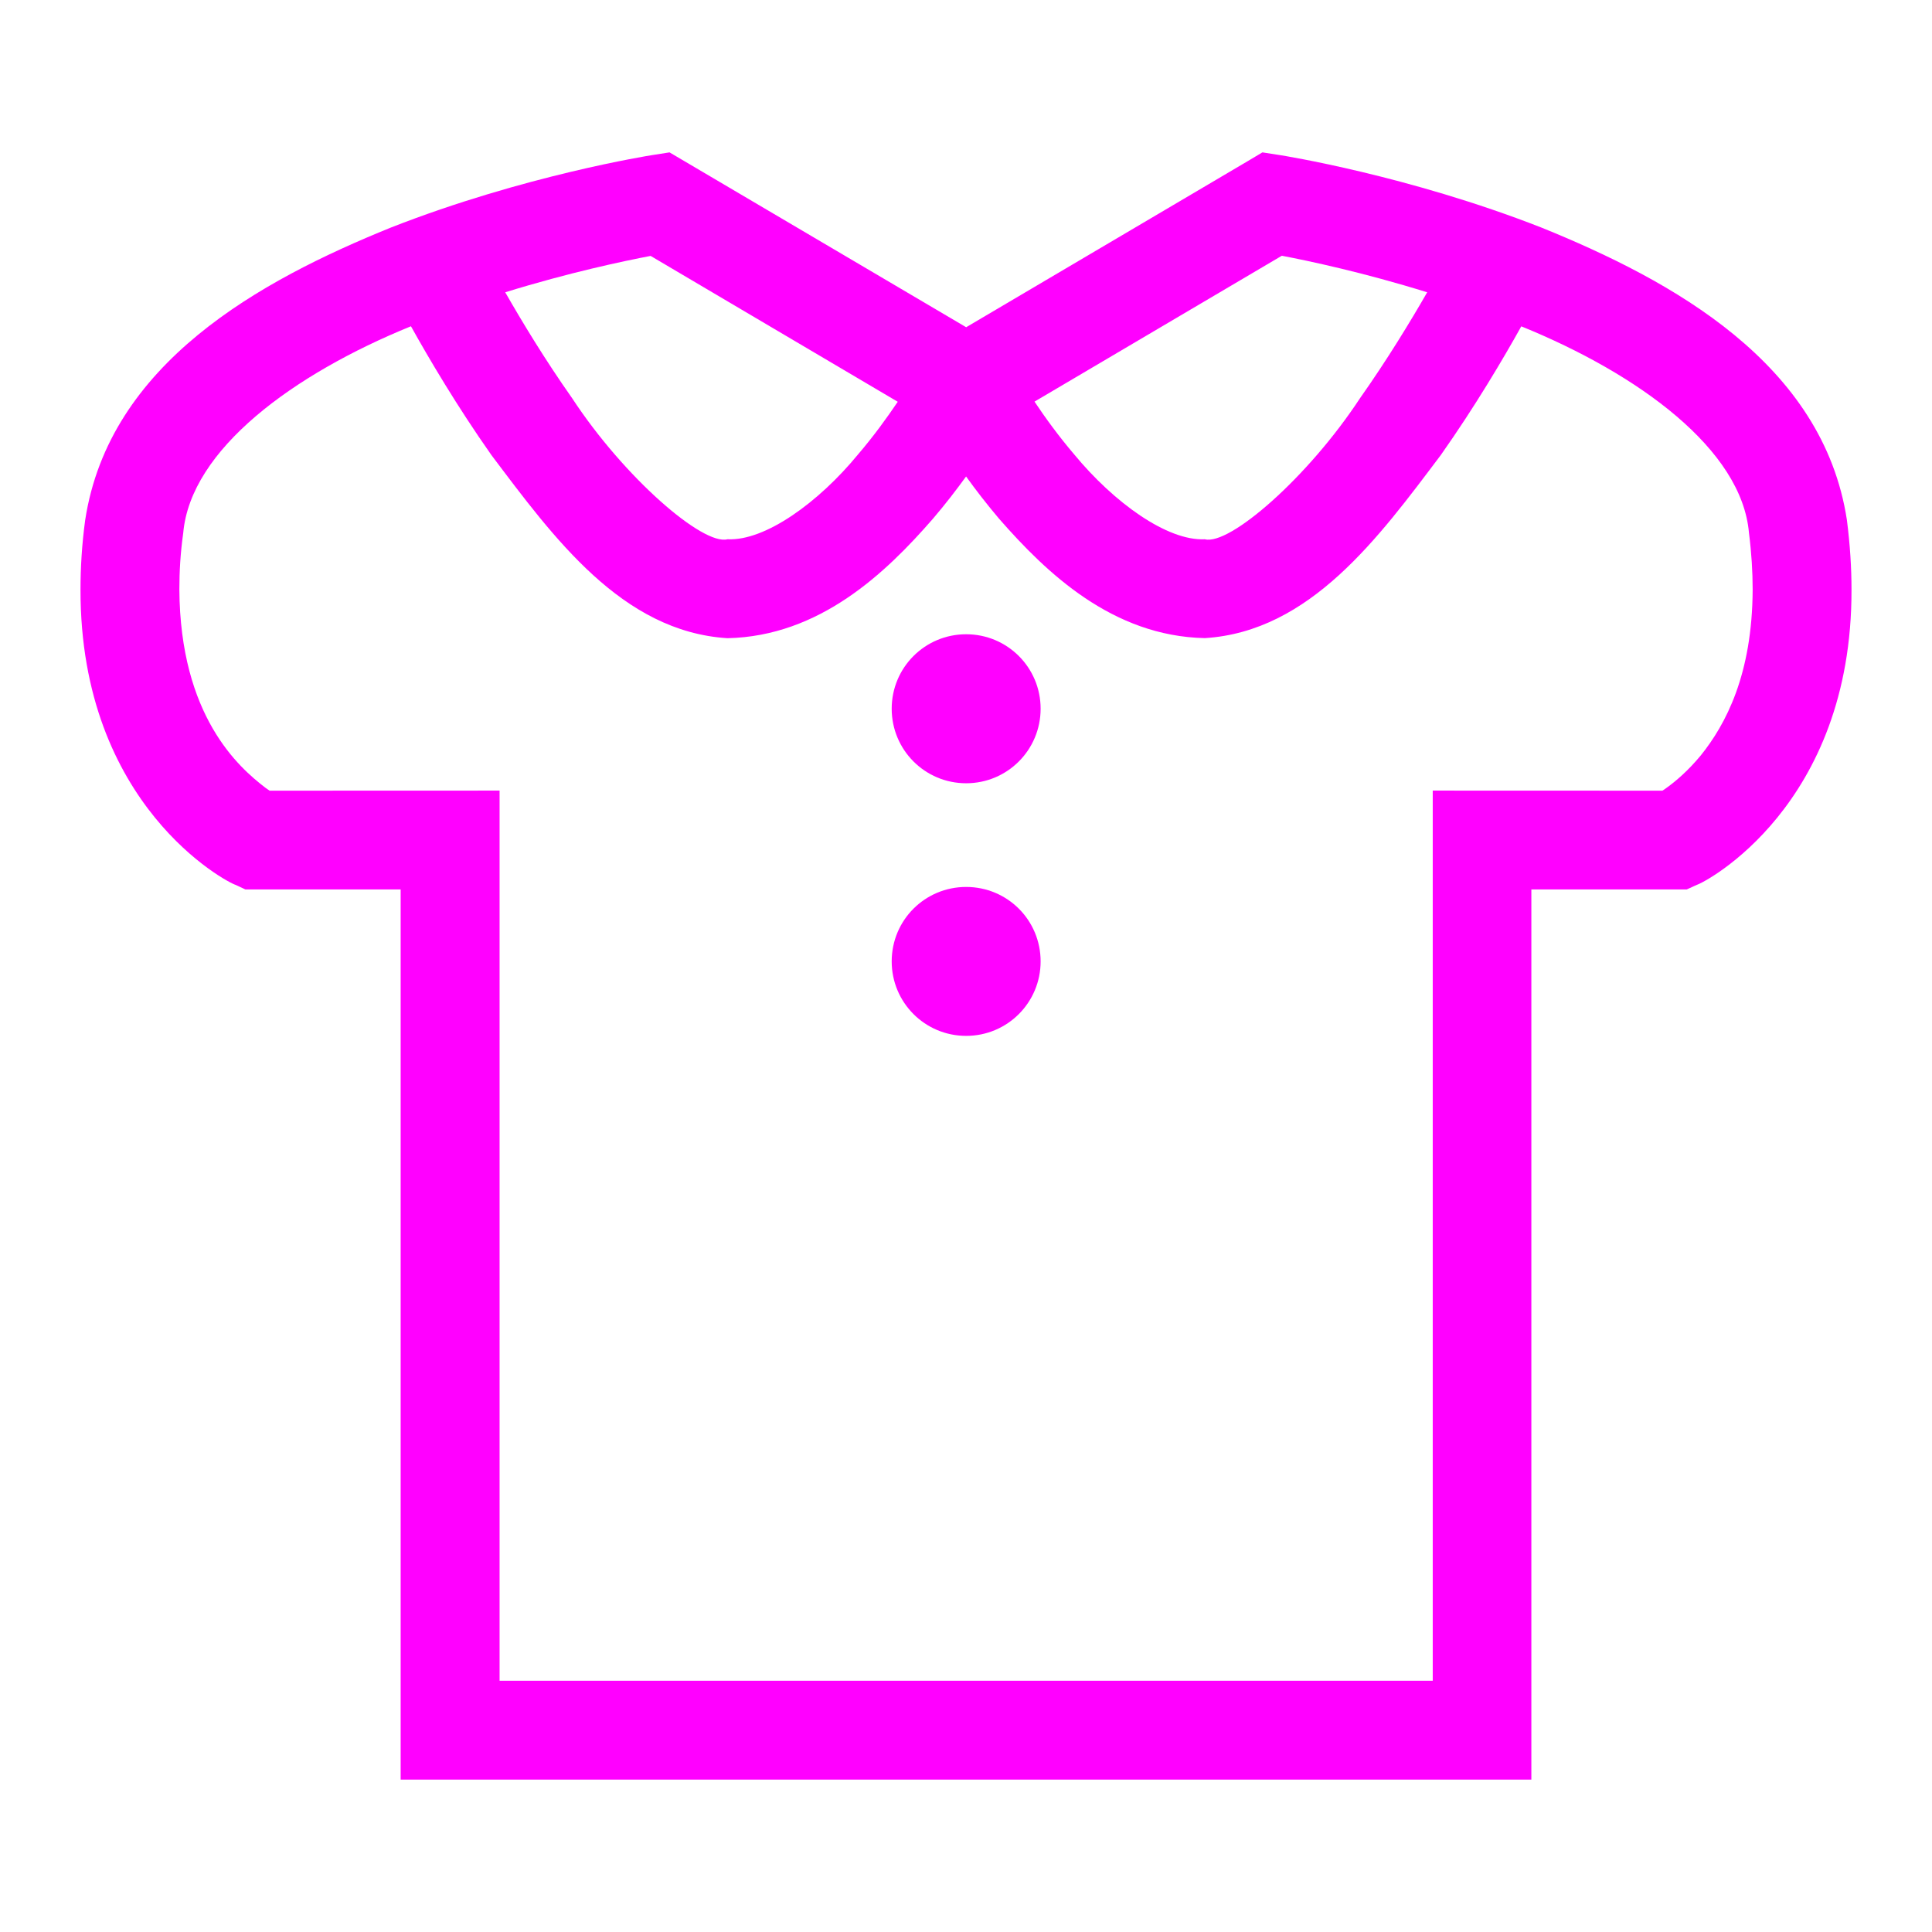 <svg viewBox="0 0 24 24" xmlns="http://www.w3.org/2000/svg">
  <path d="M21.127, 9.385c-0.157, 0.19 -0.312, 0.321 -0.422, 0.4c-0.02, 0.015 -0.038, 0.027 -0.054, 0.037l-2.853, -0.001l0, 11.058l-11.592, 0l0, -11.058l-2.857, 0.001c-0.015, -0.01 -0.033, -0.022 -0.053, -0.037c-0.33, -0.253 -1.058, -0.89 -1.068, -2.463c0, -0.218 0.013, -0.452 0.048, -0.7c0.091, -1.04 1.371, -1.976 2.829, -2.569c0.223, 0.4 0.572, 0.993 1, 1.601c0.772, 1.024 1.62, 2.192 2.932, 2.274c1.145, -0.025 1.966, -0.81 2.553, -1.485c0.155, -0.181 0.291, -0.359 0.411, -0.524c0.119, 0.166 0.256, 0.343 0.409, 0.524c0.591, 0.676 1.41, 1.46 2.557, 1.484c1.309, -0.082 2.159, -1.249 2.931, -2.274c0.428, -0.607 0.777, -1.199 1, -1.599c1.459, 0.593 2.738, 1.528 2.828, 2.564c0.032, 0.252 0.046, 0.486 0.046, 0.705c-0.004, 1.056 -0.334, 1.675 -0.645, 2.062m-13.045, -6.206l3.07, 1.812c-0.131, 0.194 -0.297, 0.425 -0.495, 0.656c-0.488, 0.594 -1.152, 1.075 -1.62, 1.052c-0.305, 0.08 -1.283, -0.766 -1.931, -1.754c-0.335, -0.475 -0.623, -0.952 -0.83, -1.314c0.791, -0.245 1.476, -0.389 1.806, -0.452m7.841, -0.002c0.331, 0.063 1.016, 0.208 1.806, 0.454c-0.208, 0.362 -0.498, 0.839 -0.834, 1.315c-0.649, 0.988 -1.623, 1.833 -1.928, 1.753c-0.468, 0.023 -1.131, -0.458 -1.622, -1.053c-0.197, -0.231 -0.364, -0.462 -0.494, -0.657l3.072, -1.812Zm7.02, 3.284c-0.297, -1.949 -2.169, -2.975 -3.795, -3.634c-1.657, -0.649 -3.221, -0.896 -3.247, -0.9l-0.219, -0.034l-0.188, 0.112l-3.492, 2.06l-3.685, -2.172l-0.217, 0.034c-0.025, 0.004 -1.59, 0.251 -3.245, 0.9c-1.626, 0.659 -3.499, 1.685 -3.797, 3.634c-0.041, 0.301 -0.058, 0.591 -0.058, 0.861c-0.006, 2.69 1.827, 3.643 1.926, 3.67l0.122, 0.057l1.929, 0l0, 11.058l14.046, 0l0, -11.058l1.93, 0l0.125, -0.057c0.099, -0.027 1.929, -0.98 1.922, -3.669c0, -0.27 -0.018, -0.555 -0.057, -0.862" style="fill: rgb(255, 0, 255);"/>
  <path d="M12.002, 11.018c-0.512, -0 -0.925, 0.412 -0.925, 0.925c0, 0.511 0.413, 0.925 0.925, 0.925c0.512, -0 0.925, -0.414 0.925, -0.925c0, -0.513 -0.413, -0.925 -0.925, -0.925Zm0, -3.139c-0.512, 0 -0.925, 0.413 -0.925, 0.925c0, 0.512 0.413, 0.926 0.925, 0.926c0.512, 0 0.925, -0.414 0.925, -0.926c0, -0.512 -0.413, -0.925 -0.925, -0.925Z" style="fill: rgb(255, 0, 255);"/>
</svg>
